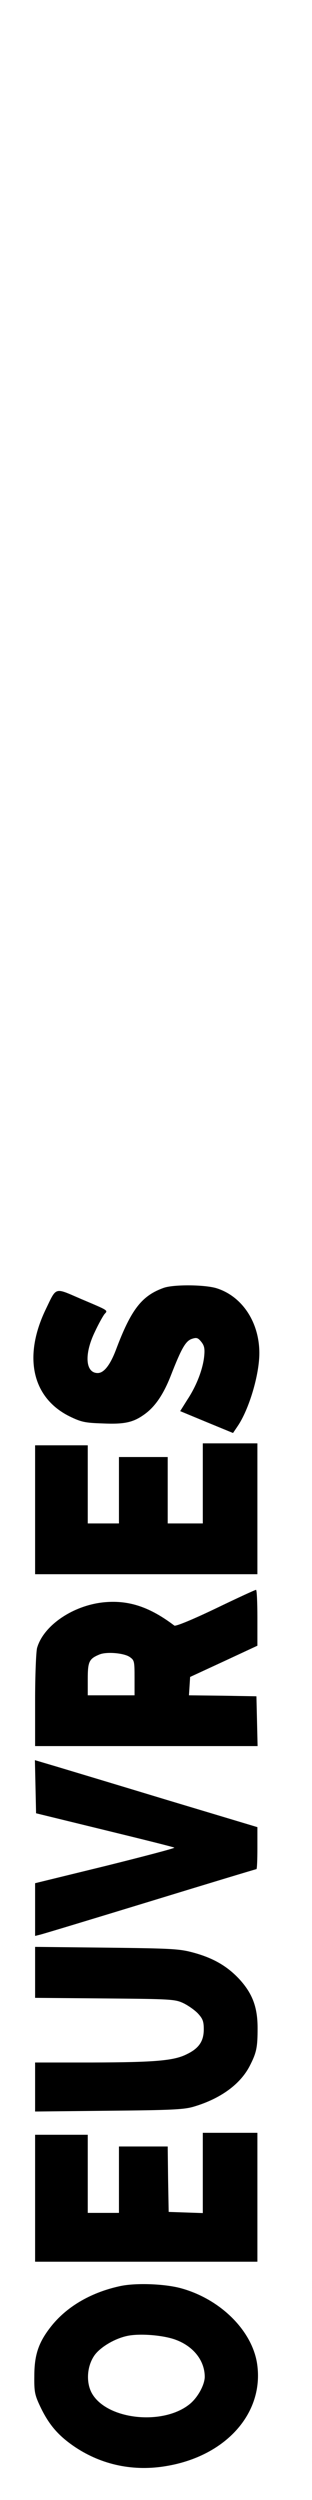 <?xml version="1.0" standalone="no"?>
<!DOCTYPE svg PUBLIC "-//W3C//DTD SVG 20010904//EN"
 "http://www.w3.org/TR/2001/REC-SVG-20010904/DTD/svg10.dtd">
<svg version="1.0" xmlns="http://www.w3.org/2000/svg"
 width="160pt" height="1280pt" viewBox="0 0 160 1280"
 preserveAspectRatio="xMidYMid meet">

<g transform="translate(0,1280) scale(0.1,-0.1)"
fill="#000000" stroke="none">
<path d="M839 6206 c-112 -40 -167 -111 -244 -316 -30 -79 -62 -120 -94 -120
-63 0 -70 96 -15 210 19 41 42 82 50 92 18 20 24 16 -122 78 -137 59 -123 63
-180 -55 -116 -242 -69 -452 123 -547 60 -29 78 -33 169 -36 112 -5 157 5 214
46 55 39 98 102 136 199 55 141 76 177 108 188 24 8 31 6 48 -15 16 -20 19
-35 15 -75 -7 -66 -39 -150 -86 -221 l-37 -59 135 -56 136 -56 23 34 c59 86
112 264 112 375 0 160 -90 293 -222 333 -63 18 -219 19 -269 1z"/>
<path d="M1040 5205 l0 -205 -90 0 -90 0 0 170 0 170 -125 0 -125 0 0 -170 0
-170 -80 0 -80 0 0 200 0 200 -135 0 -135 0 0 -330 0 -330 570 0 570 0 0 335
0 335 -140 0 -140 0 0 -205z"/>
<path d="M1105 4564 c-117 -56 -204 -92 -211 -87 -124 94 -230 130 -353 120
-162 -13 -318 -118 -351 -235 -5 -20 -10 -140 -10 -269 l0 -233 570 0 571 0
-3 128 -3 127 -173 3 -173 2 3 47 3 47 173 80 172 80 0 143 c0 79 -3 143 -7
143 -5 0 -98 -43 -208 -96z m-441 -247 c25 -17 26 -22 26 -107 l0 -90 -120 0
-120 0 0 83 c0 90 7 104 60 126 35 15 123 8 154 -12z"/>
<path d="M182 3652 l3 -136 352 -86 c193 -47 354 -87 357 -90 3 -3 -157 -45
-354 -94 l-360 -88 0 -135 0 -135 24 6 c14 3 268 80 566 171 297 91 542 165
545 165 3 0 5 48 5 108 l0 107 -463 139 c-254 77 -510 154 -570 172 l-108 32
3 -136z"/>
<path d="M180 2701 l0 -130 358 -3 c339 -3 359 -4 402 -24 25 -12 59 -36 75
-53 25 -27 30 -41 30 -81 0 -60 -24 -97 -86 -127 -66 -34 -163 -42 -486 -43
l-293 0 0 -126 0 -125 378 4 c321 3 386 6 436 21 138 41 241 116 289 213 33
65 38 93 38 189 0 107 -26 176 -92 249 -62 67 -133 109 -235 137 -73 20 -108
22 -446 26 l-368 4 0 -131z"/>
<path d="M1040 1675 l0 -206 -87 3 -88 3 -3 168 -2 167 -125 0 -125 0 0 -170
0 -170 -80 0 -80 0 0 200 0 200 -135 0 -135 0 0 -325 0 -325 570 0 570 0 0
330 0 330 -140 0 -140 0 0 -205z"/>
<path d="M620 1096 c-148 -31 -272 -102 -353 -201 -68 -84 -91 -149 -91 -260
-1 -81 2 -97 31 -158 44 -92 92 -148 178 -206 138 -92 301 -126 469 -97 304
51 500 270 465 520 -24 172 -189 336 -394 391 -84 22 -226 27 -305 11z m282
-276 c91 -34 148 -107 148 -190 -1 -41 -35 -104 -76 -138 -136 -112 -424 -82
-502 53 -31 54 -27 136 10 192 28 43 104 89 170 103 64 14 187 4 250 -20z"/>
</g>
</svg>
